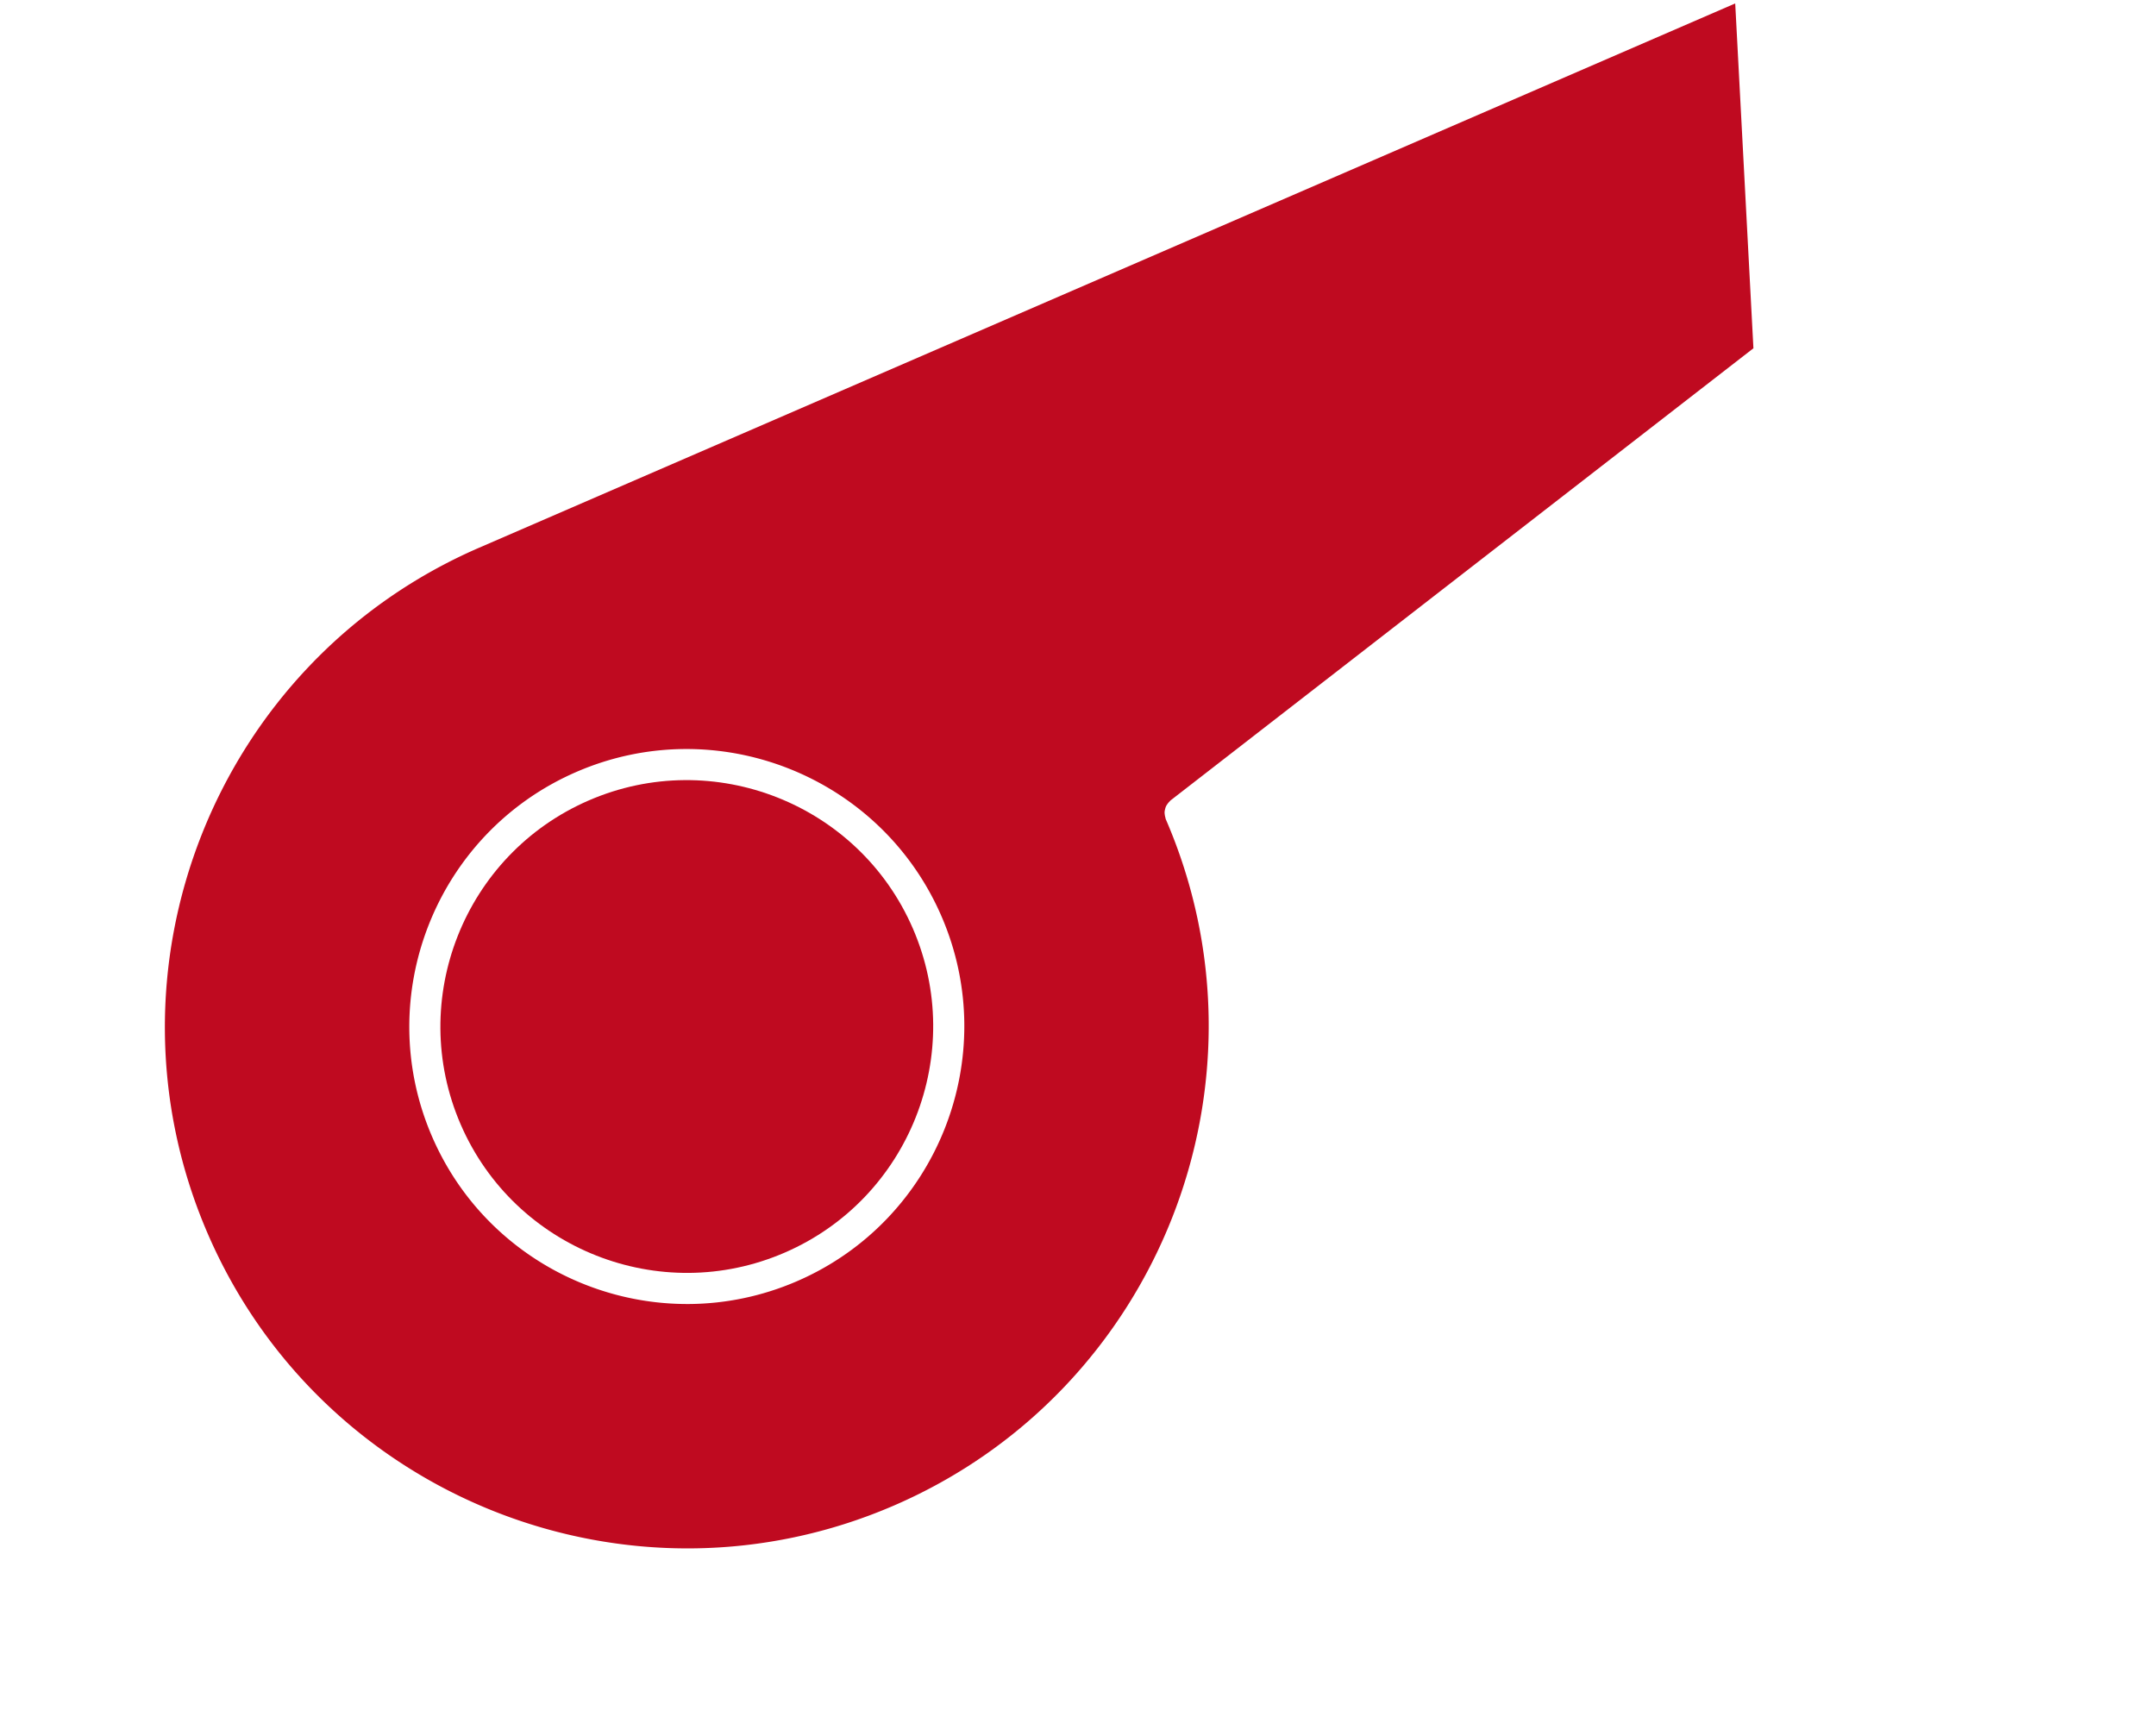 <svg width="211" height="168" fill="none" xmlns="http://www.w3.org/2000/svg"><path d="M57.624 78.336c-12.2 5.287-17.824 19.513-12.537 31.715 5.287 12.201 19.514 17.826 31.714 12.539 12.202-5.287 17.827-19.514 12.54-31.716-5.287-12.2-19.514-17.826-31.717-12.538z" fill="#BF0A20"/><path d="M171.601 34.085L169.819.335 46.906 53.598C21.063 64.796 9.148 94.93 20.347 120.774c11.198 25.841 41.331 37.753 67.175 26.555 25.842-11.198 37.758-41.333 26.559-67.177-.016-.037-.011-.076-.022-.113a1.737 1.737 0 01-.067-.303c-.011-.096-.025-.184-.016-.278.003-.097.03-.191.053-.285a1.25 1.25 0 01.09-.271c.04-.087.095-.16.151-.239.063-.085.125-.162.201-.233.029-.026.043-.062.076-.086l57.054-44.259zm-93.589 91.299c-13.74 5.955-29.762-.381-35.716-14.122-5.955-13.741.38-29.764 14.12-35.717 13.743-5.955 29.767.38 35.72 14.12 5.955 13.74-.38 29.764-14.124 35.719z" fill="#BF0A20"/></svg>